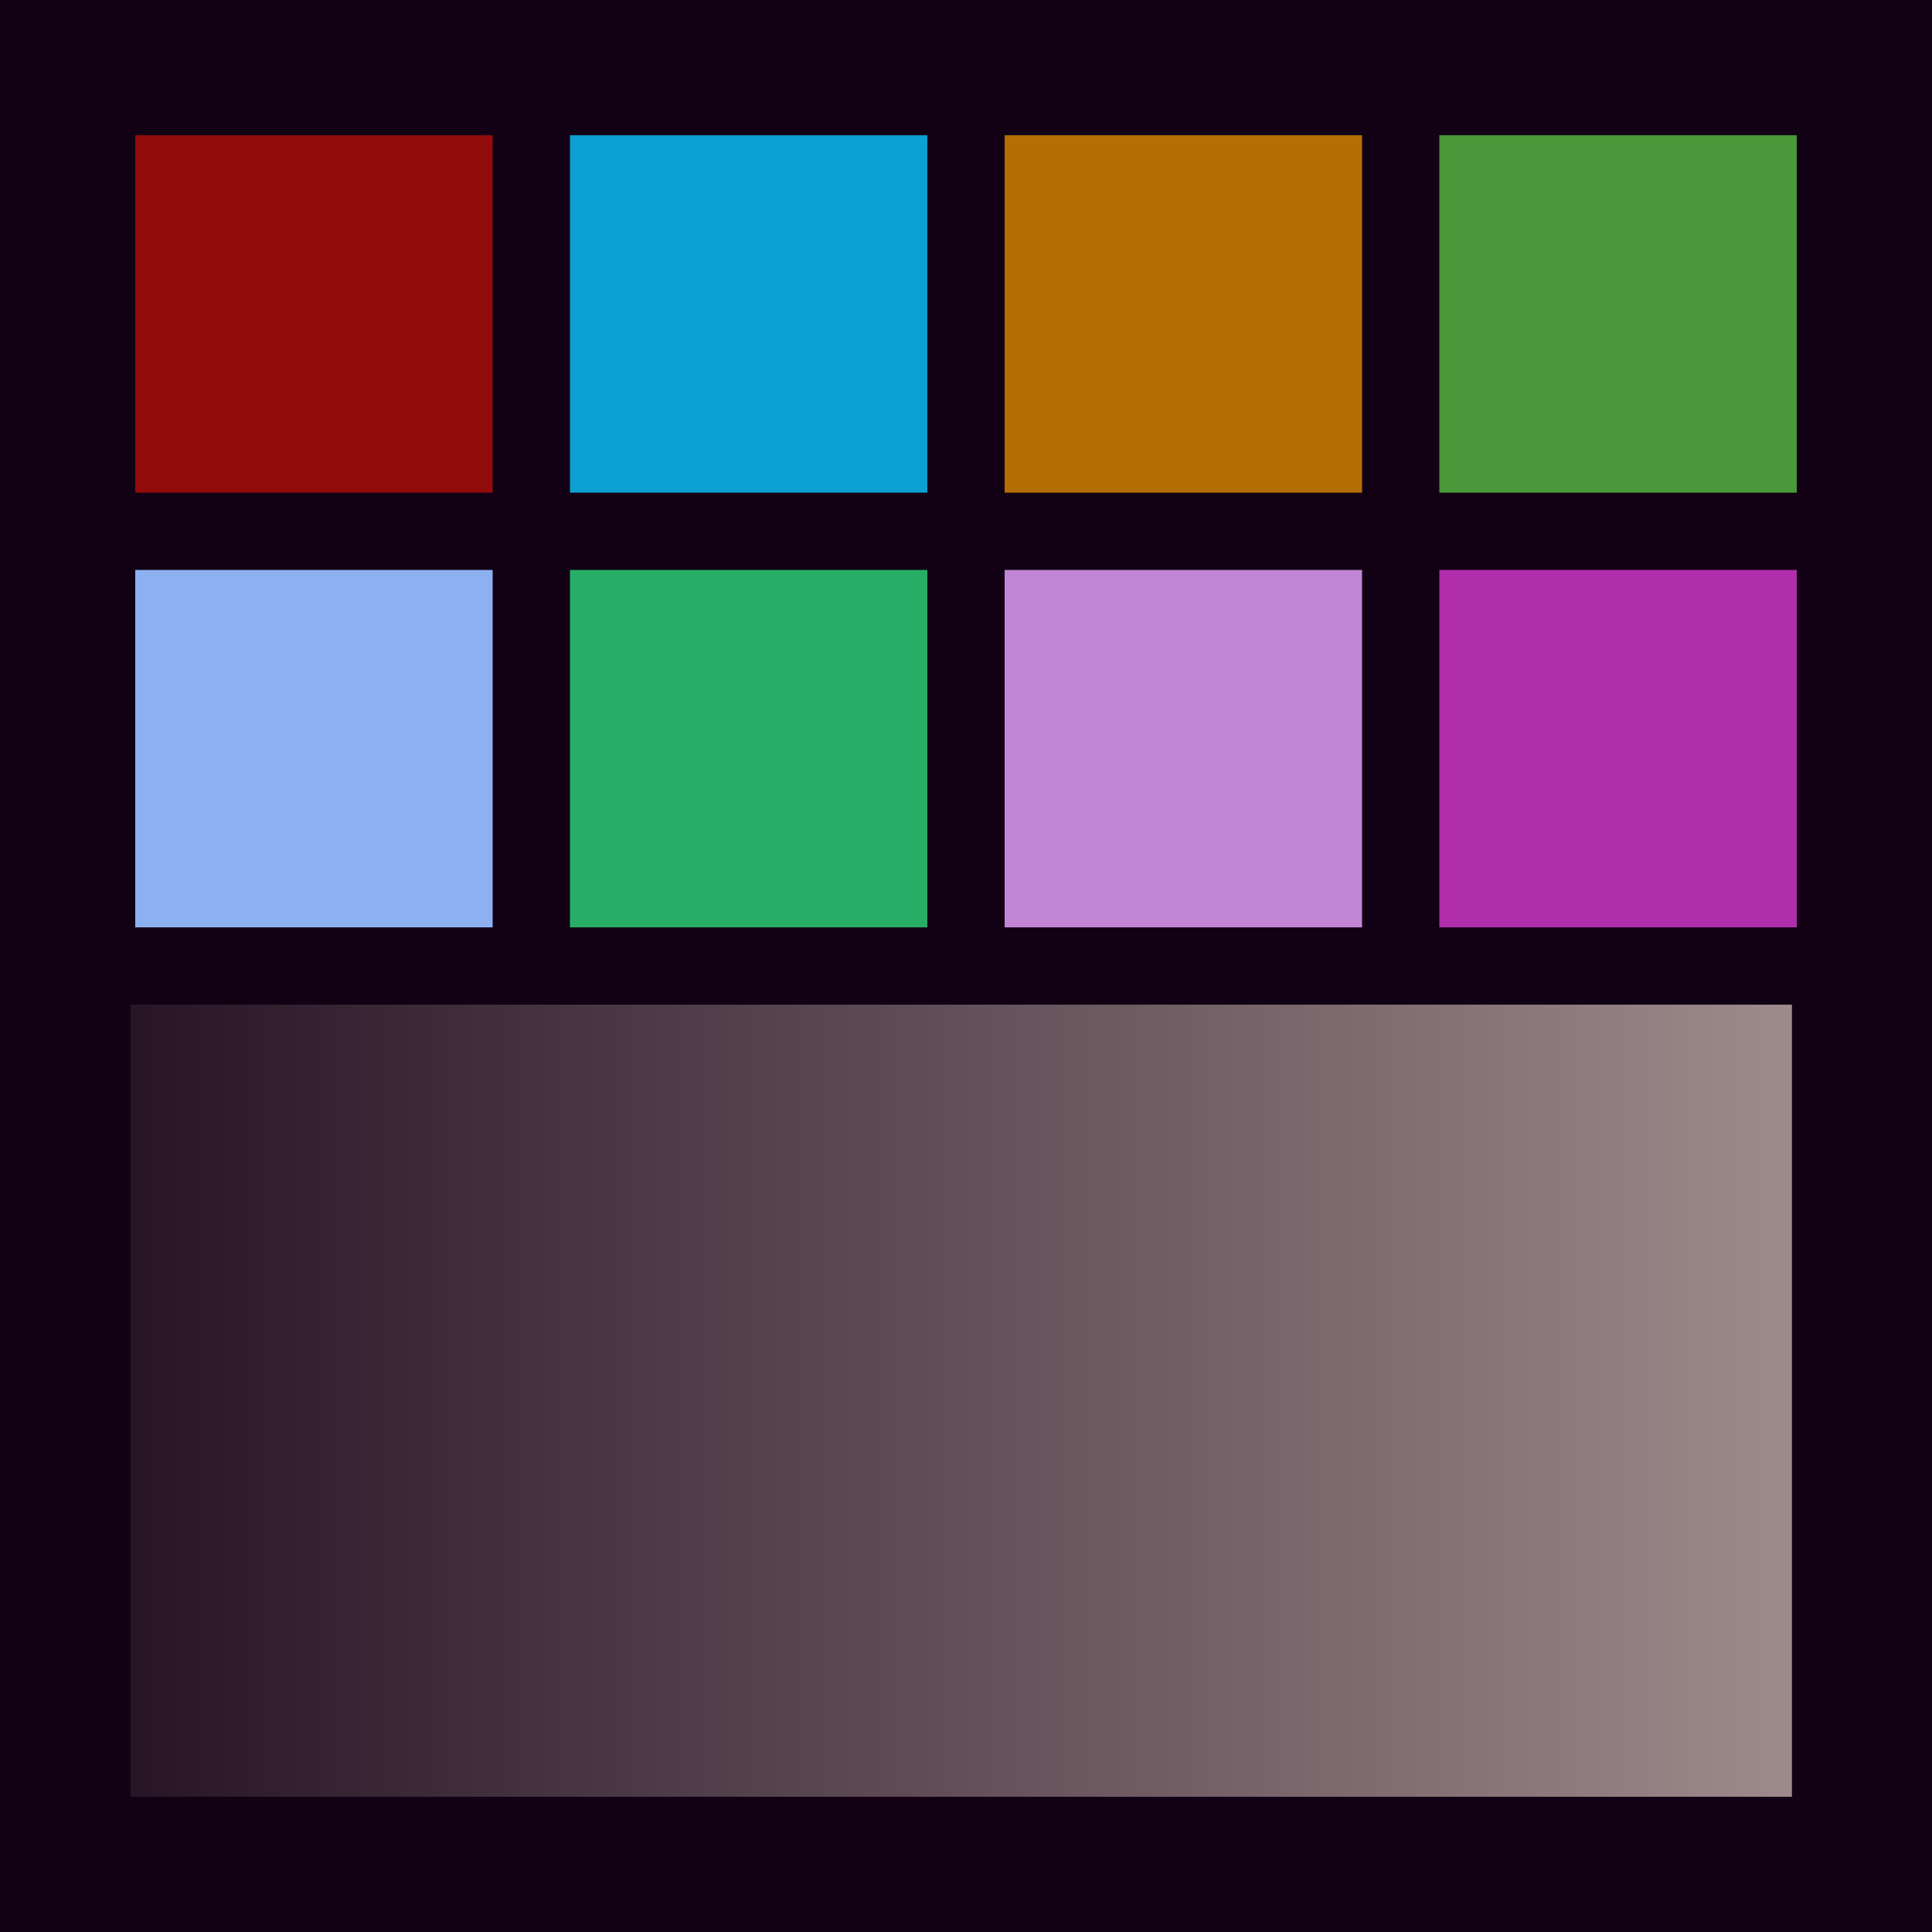 
      <svg width="400px" height="400px" viewBox="0 0 400 400" version="1.1" xmlns="http://www.w3.org/2000/svg" xmlns:xlink="http://www.w3.org/1999/xlink">
        <defs>
          <linearGradient x1="0%" y1="50%" x2="100%" y2="50%" id="shadeGradient">
            <stop stop-color="#261426" offset="0%"></stop>
            <stop stop-color="#3a2837" offset="16.67%"></stop>
            <stop stop-color="#4e3c48" offset="33.33%"></stop>
            <stop stop-color="#624f58" offset="50%"></stop>
            <stop stop-color="#766369" offset="66.67%"></stop>
            <stop stop-color="#8a777a" offset="83.33%"></stop>
            <stop stop-color="#9e8b8b" offset="100%"></stop>
          </linearGradient>
        </defs>
        <rect fill="#120015" x="0" y="0" width="400" height="400"></rect>
        <rect fill="#920b0b" x="28" y="28" width="74" height="74"></rect>
        <rect fill="#0c9fd2" x="118" y="28" width="74" height="74"></rect>
        <rect fill="#b36e05" x="208" y="28" width="74" height="74"></rect>
        <rect fill="#499839" x="298" y="28" width="74" height="74"></rect>
        <rect fill="#8db0f0" x="28" y="118" width="74" height="74"></rect>
        <rect fill="#27ad66" x="118" y="118" width="74" height="74"></rect>
        <rect fill="#c186d3" x="208" y="118" width="74" height="74"></rect>
        <rect fill="#b02eab" x="298" y="118" width="74" height="74"></rect>
        <rect fill="url(#shadeGradient)" x="27" y="208" width="344" height="164"></rect>
      </svg>
    